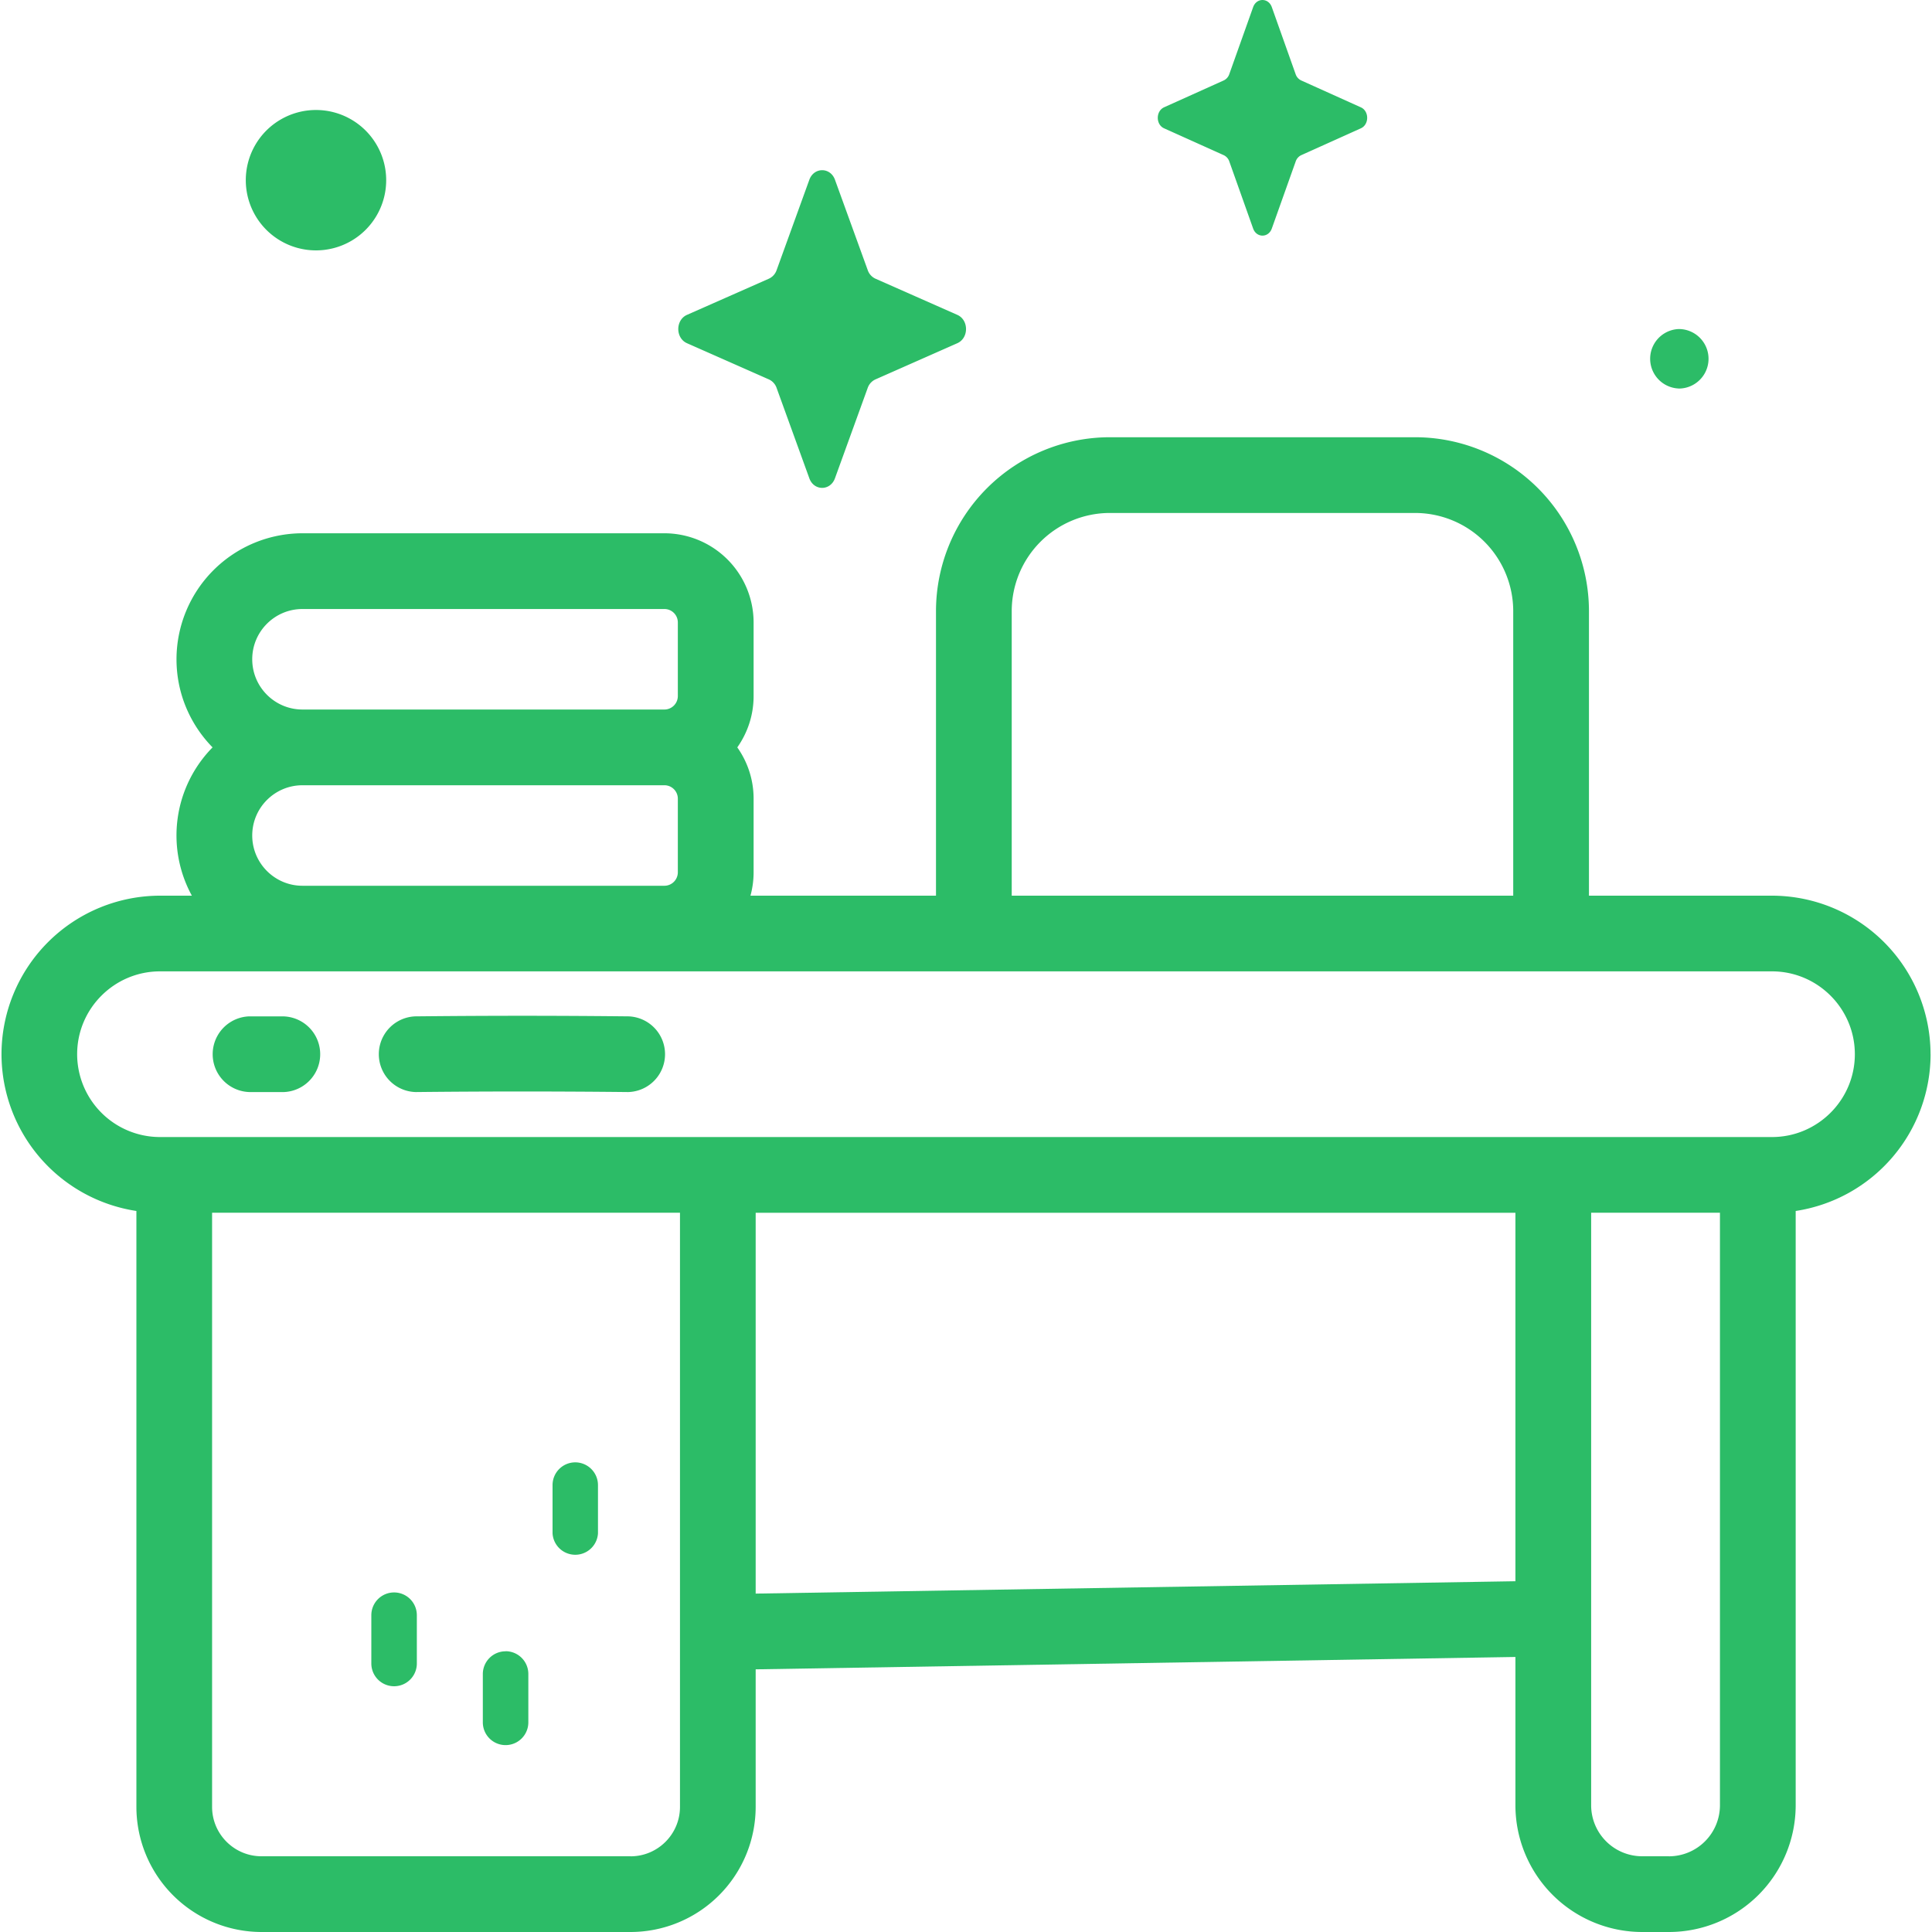 <svg width="45" height="45" viewBox="0 0 45 45" fill="none" xmlns="http://www.w3.org/2000/svg"><g clip-path="url(#a)" fill="#2CBC67"><path d="M44.966 24.555a3.697 3.697 0 0 0-3.693-3.693H37.01v-6.628a4.054 4.054 0 0 0-4.05-4.05h-7.11a4.054 4.054 0 0 0-4.049 4.05v6.628H17.48c.047-.174.073-.356.073-.545v-1.714c0-.445-.141-.857-.38-1.195.239-.339.38-.75.38-1.195v-1.715a2.08 2.08 0 0 0-2.077-2.077h-8.43a2.938 2.938 0 0 0-2.935 2.934c0 .799.321 1.523.84 2.053a2.924 2.924 0 0 0-.482 3.454h-.741a3.697 3.697 0 0 0-3.693 3.693 3.698 3.698 0 0 0 3.142 3.651v13.88A2.917 2.917 0 0 0 6.089 45h8.598a2.917 2.917 0 0 0 2.914-2.914v-3.204l17.696-.288v3.455A2.955 2.955 0 0 0 38.25 45h.624a2.954 2.954 0 0 0 2.951-2.951V28.206a3.699 3.699 0 0 0 3.142-3.651ZM7.045 18.29h8.43c.173 0 .313.14.313.313v1.714c0 .173-.14.314-.313.314h-8.43c-.646 0-1.17-.526-1.17-1.17-.001-.646.524-1.171 1.17-1.171Zm0-4.105h8.43c.173 0 .313.14.313.313v1.714c0 .173-.14.314-.313.314h-8.43c-.646 0-1.17-.525-1.17-1.17-.001-.646.524-1.171 1.17-1.171Zm16.52.048a2.288 2.288 0 0 1 2.285-2.285h7.11a2.288 2.288 0 0 1 2.286 2.285v6.629H23.565v-6.628Zm-8.878 29.003H6.09c-.634 0-1.15-.516-1.15-1.15V28.247h10.898v13.84c0 .633-.516 1.15-1.15 1.15Zm2.914-6.118v-8.87h17.696v8.582l-17.696.288Zm21.272 6.118h-.624a1.189 1.189 0 0 1-1.188-1.187V28.247h3V42.05a1.19 1.19 0 0 1-1.188 1.187Zm2.4-16.752H3.727a1.931 1.931 0 0 1-1.93-1.93c0-1.063.866-1.929 1.93-1.929h37.546c1.064 0 1.93.866 1.93 1.93 0 1.063-.866 1.929-1.93 1.929Z"/><path d="M13.4 34.061a.529.529 0 0 0-.53.53v1.125a.53.53 0 0 0 1.058 0V34.59a.53.53 0 0 0-.529-.529ZM9.179 37.091a.53.53 0 0 0-.53.53v1.125a.53.53 0 0 0 1.06 0V37.62a.53.53 0 0 0-.53-.529ZM11.776 38.462a.53.53 0 0 0-.53.529v1.126a.53.53 0 0 0 1.06 0V38.99a.53.53 0 0 0-.53-.53ZM14.633 25.436h-.01a233.163 233.163 0 0 0-4.933 0h-.01a.882.882 0 0 1-.008-1.763c1.71-.018 3.29-.018 4.97 0a.882.882 0 0 1-.009 1.763ZM6.576 25.436h-.77a.882.882 0 0 1 0-1.763h.77a.882.882 0 0 1 0 1.764ZM8.995 4.197a1.635 1.635 0 1 1-3.27 0 1.635 1.635 0 0 1 3.27 0ZM39.102 9.05a.693.693 0 1 0 0-1.386.693.693 0 0 0 0 1.385ZM29.623.166l.555 1.562a.25.25 0 0 0 .13.146l1.389.626c.196.088.196.4 0 .489l-1.388.625a.25.25 0 0 0-.13.147l-.556 1.562c-.079.22-.356.22-.435 0l-.555-1.562a.25.25 0 0 0-.13-.147l-1.389-.625c-.196-.088-.196-.4 0-.49l1.388-.625a.25.25 0 0 0 .13-.146l.556-1.562c.079-.221.356-.221.435 0ZM19.448 4.187l.764 2.107a.34.34 0 0 0 .179.197l1.907.843c.27.12.27.54 0 .66l-1.907.843a.34.34 0 0 0-.18.197l-.763 2.106c-.108.298-.49.298-.597 0l-.763-2.106a.34.34 0 0 0-.18-.197l-1.907-.843c-.27-.12-.27-.54 0-.66l1.908-.843a.34.34 0 0 0 .179-.197l.763-2.107c.108-.297.49-.297.597 0Z"/></g><defs><clipPath id="a"><path fill="#fff" d="M0 0h45v45H0z"/></clipPath></defs></svg>